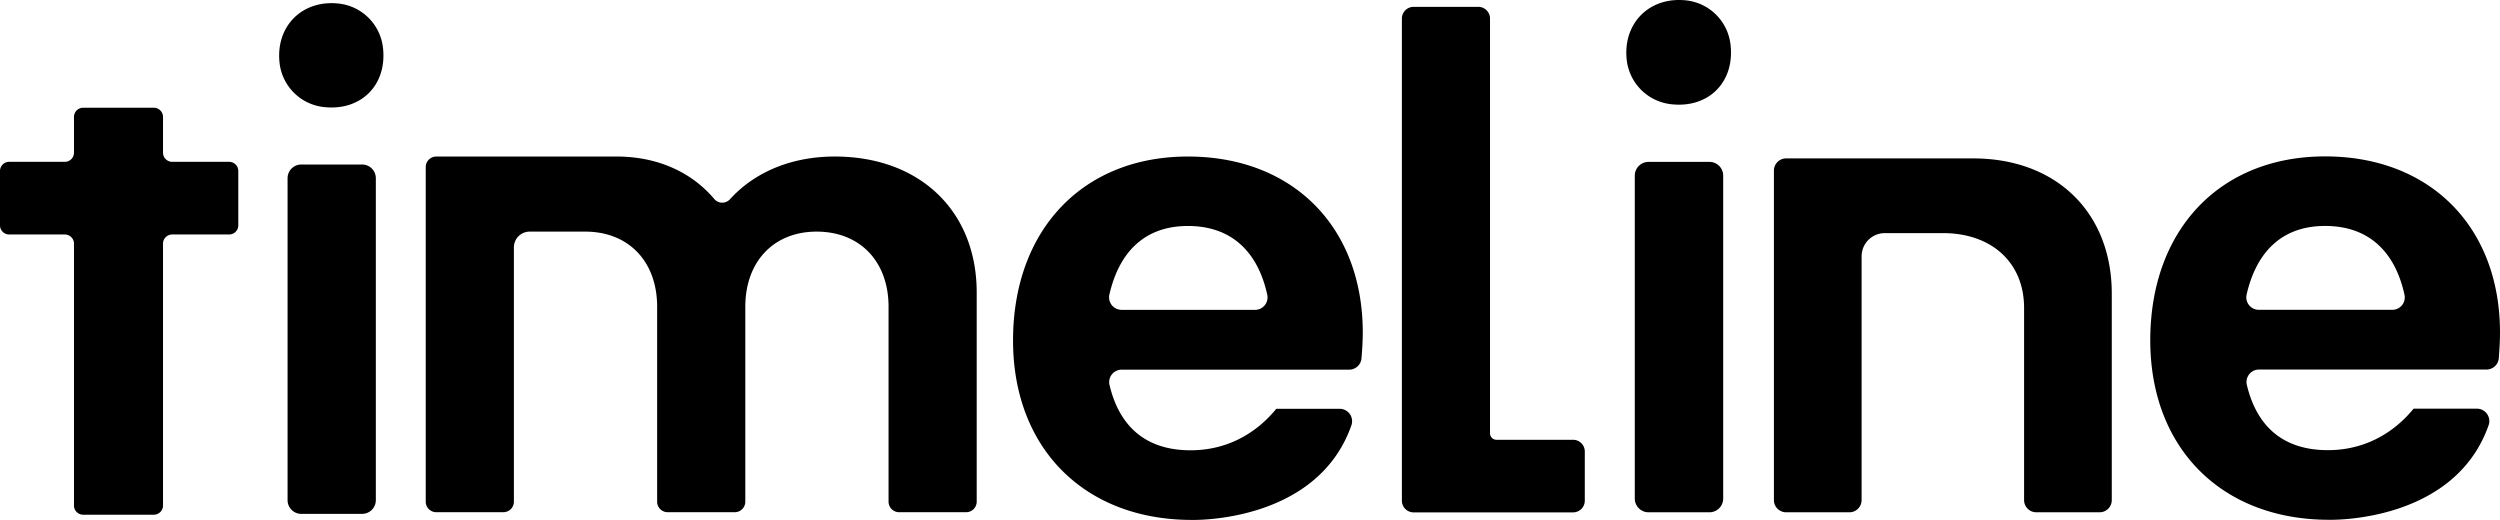 <svg xmlns="http://www.w3.org/2000/svg" viewBox="0 0 1325.66 275.65"><defs><style>.cls-1{fill=rgba(98, 124, 129, 0.2)}</style></defs><g id="Ebene_2" data-name="Ebene 2"><g id="Ebene_2-2" data-name="Ebene 2"><path class="cls-1" d="M121.5,124.34H91.31a4.87,4.87,0,0,0-4.87,4.87V268.06a4.87,4.87,0,0,1-4.87,4.87H44.09a4.86,4.86,0,0,1-4.86-4.87V129.21a4.87,4.87,0,0,0-4.87-4.87H4.87A4.86,4.86,0,0,1,0,119.48V90.67a4.87,4.87,0,0,1,4.87-4.86H34.36a4.87,4.87,0,0,0,4.87-4.87V62a4.86,4.86,0,0,1,4.86-4.87H81.57A4.87,4.87,0,0,1,86.44,62V80.94a4.87,4.87,0,0,0,4.87,4.87H121.5a4.87,4.87,0,0,1,4.86,4.86v28.81A4.86,4.86,0,0,1,121.5,124.34Z"/><path class="cls-1" d="M1046.29,84H947.12a6.48,6.48,0,0,0-6.48,6.48V265.17a6.48,6.48,0,0,0,6.48,6.48h33.54a6.48,6.48,0,0,0,6.48-6.48V135.92a12.31,12.31,0,0,1,12.31-12.31h30.77c26,0,43.08,15.73,43.08,39.66v101.9a6.48,6.48,0,0,0,6.48,6.48h33.54a6.48,6.48,0,0,0,6.48-6.48V155.75C1119.8,112.67,1090.39,84,1046.29,84Z"/><path class="cls-1" d="M442.64,83c-22.29,0-42.06,7.8-55.57,22.66a5.53,5.53,0,0,1-8.33-.16C366.58,91.18,348.62,83,326.81,83c-.33,0-.63,0-1,0v0H231.36a5.61,5.61,0,0,0-5.61,5.61V266a5.61,5.61,0,0,0,5.61,5.61h35.53A5.61,5.61,0,0,0,272.5,266V131.17a8.35,8.35,0,0,1,8.35-8.35h29.46c23,0,38.15,15.81,38.15,39.87V266a5.61,5.61,0,0,0,5.61,5.61H389.6a5.61,5.61,0,0,0,5.61-5.61V162.69c0-24.06,15.12-39.87,37.81-39.87,23,0,38.15,15.81,38.15,39.87V266a5.61,5.61,0,0,0,5.61,5.61h35.53a5.61,5.61,0,0,0,5.6-5.61V155.13C517.91,111.82,487.67,83,442.64,83Z"/><path class="cls-1" d="M749.59,3.63h34.29a6.22,6.22,0,0,1,6.22,6.22V229.76a3.45,3.45,0,0,0,3.45,3.44h40.59a6.22,6.22,0,0,1,6.22,6.22v26.05a6.22,6.22,0,0,1-6.22,6.23H749.59a6.22,6.22,0,0,1-6.22-6.23V9.85A6.22,6.22,0,0,1,749.59,3.63Z"/><path class="cls-1" d="M148.34,34.14C145.66,14,160.42-.71,180.52,2A26.54,26.54,0,0,1,203,24.68c2.68,20.31-11.68,34.67-32,32A26.52,26.52,0,0,1,148.34,34.14Zm11.44,53.09H192a7.28,7.28,0,0,1,7.29,7.28v170.7a7.28,7.28,0,0,1-7.29,7.28H159.78a7.28,7.28,0,0,1-7.29-7.28V94.51A7.28,7.28,0,0,1,159.78,87.23Z"/><path class="cls-1" d="M722.63,176.37C722.63,120.18,685.4,83,629.9,83c-55.84,0-92.72,39-92.72,97.55,0,57.22,37.92,95.14,94.79,95.14,0,0,66.39,2,84.66-50.25a6.59,6.59,0,0,0-6.28-8.67H676.83l-.05,0,0,0h0v0c-11,13.42-26.52,22-45.46,22-24.32,0-37.92-13.21-43-34.7a6.61,6.61,0,0,1,6.46-8.05h120.6a6.57,6.57,0,0,0,6.56-5.92C722.32,185.68,722.63,180.79,722.63,176.37ZM594.73,164.3a6.63,6.63,0,0,1-6.47-8.06c5.33-23.27,19.29-36.41,41.64-36.41,22.71,0,37,13.2,42.1,36.54a6.6,6.6,0,0,1-6.48,7.93Z"/><path class="cls-1" d="M862.7,32.59C860,12.43,874.82-2.37,895,.31A26.59,26.59,0,0,1,917.56,23.1c2.7,20.37-11.7,34.77-32.07,32.08A26.61,26.61,0,0,1,862.7,32.59Zm11.47,53.25h32.28a7.3,7.3,0,0,1,7.3,7.3V264.35a7.3,7.3,0,0,1-7.3,7.3H874.17a7.3,7.3,0,0,1-7.3-7.3V93.14A7.3,7.3,0,0,1,874.17,85.84Z"/><path class="cls-1" d="M1325.66,176.35c0-56.19-37.23-93.42-92.73-93.42-55.84,0-92.72,38.95-92.72,97.55,0,57.22,37.92,95.14,94.79,95.14,0,0,66.39,2,84.66-50.25a6.59,6.59,0,0,0-6.28-8.67h-33.52l0,0,0,0h0v0c-11,13.42-26.52,22-45.46,22-24.32,0-37.92-13.2-43-34.69a6.61,6.61,0,0,1,6.46-8.05h120.6a6.58,6.58,0,0,0,6.56-5.93C1325.35,185.66,1325.66,180.77,1325.66,176.35Zm-127.9-12.07a6.63,6.63,0,0,1-6.47-8.06c5.33-23.26,19.29-36.41,41.64-36.41,22.71,0,37,13.2,42.1,36.54a6.59,6.59,0,0,1-6.48,7.93Z"/></g></g></svg>
